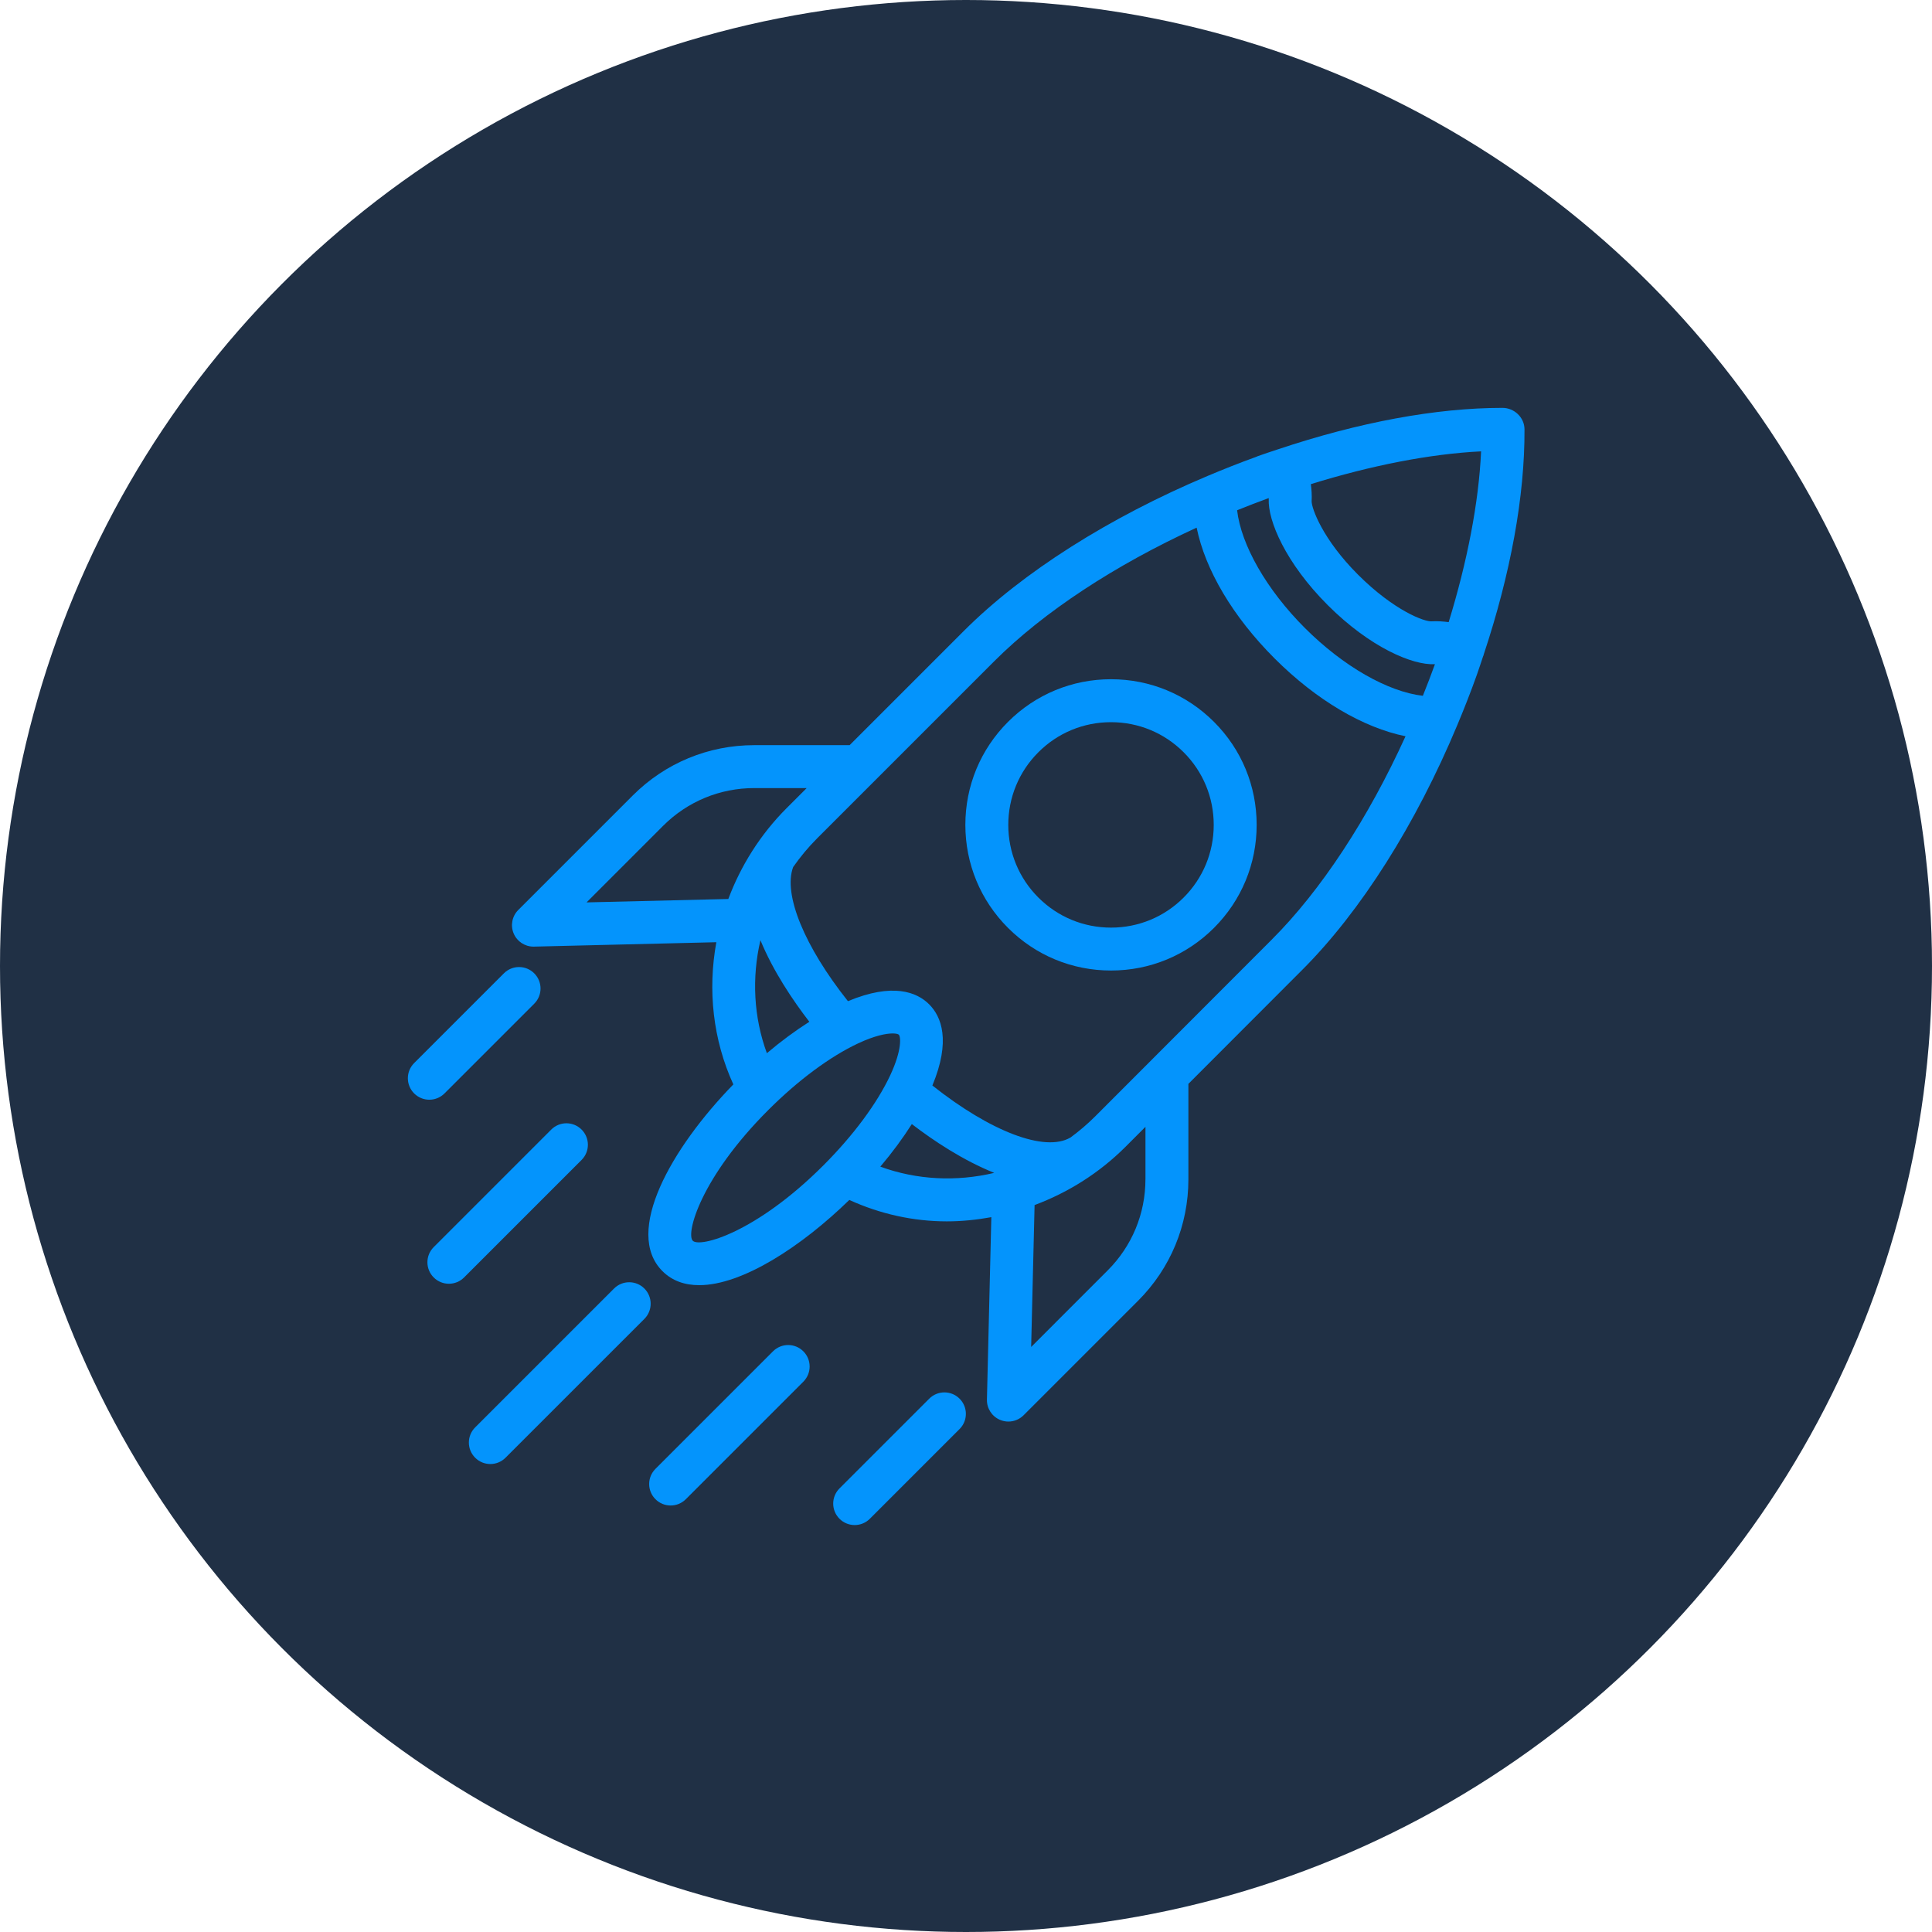 <svg width="90" height="90" viewBox="0 0 90 90" fill="none" xmlns="http://www.w3.org/2000/svg">
<circle cx="45" cy="45" r="45" fill="#203045"/>
<path d="M69.989 19C66.894 19 63.294 19.672 59.529 20.932C59.526 20.933 59.524 20.932 59.521 20.933C59.519 20.934 59.518 20.935 59.516 20.936C59.211 21.038 58.906 21.137 58.599 21.247C58.569 21.258 58.538 21.271 58.508 21.286C57.748 21.56 57.001 21.857 56.265 22.167C56.261 22.168 56.257 22.171 56.253 22.172C51.689 24.094 47.636 26.655 44.903 29.388L39.579 34.712H35.137C32.999 34.712 30.989 35.545 29.476 37.057L24.143 42.39C23.854 42.679 23.77 43.115 23.931 43.491C24.088 43.859 24.451 44.097 24.85 44.097C24.858 44.097 24.866 44.097 24.874 44.097L33.37 43.892C32.963 46.119 33.209 48.433 34.162 50.516C31.27 53.485 29.046 57.401 30.858 59.213C31.312 59.668 31.899 59.868 32.571 59.868C34.579 59.868 37.338 58.069 39.564 55.898C41.005 56.555 42.55 56.896 44.108 56.896C44.801 56.896 45.494 56.825 46.18 56.7L45.975 65.198C45.965 65.607 46.205 65.98 46.581 66.141C46.708 66.195 46.842 66.222 46.975 66.222C47.235 66.222 47.491 66.12 47.682 65.929L53.015 60.596C54.527 59.083 55.36 57.073 55.36 54.935V50.49L60.644 45.2C63.396 42.456 65.965 38.377 67.885 33.781C67.885 33.78 67.886 33.78 67.886 33.779C68.207 33.011 68.514 32.233 68.796 31.44C68.901 31.145 68.995 30.853 69.093 30.56C69.097 30.552 69.103 30.545 69.107 30.537C69.112 30.525 69.109 30.512 69.114 30.499C70.372 26.719 71.033 23.104 71.017 19.995C71.012 19.444 70.539 19 69.989 19ZM33.928 41.878L27.324 42.037L30.889 38.471C32.024 37.337 33.532 36.712 35.136 36.712H37.578L36.644 37.646C35.416 38.876 34.509 40.329 33.928 41.878ZM37.702 47.598C37.048 48.015 36.383 48.504 35.724 49.062C35.106 47.379 35.016 45.548 35.424 43.798C36.014 45.235 36.929 46.594 37.702 47.598ZM38.358 54.286C35.208 57.437 32.604 58.13 32.272 57.799C31.942 57.468 32.636 54.862 35.786 51.713C37.177 50.322 38.667 49.217 39.98 48.602C40.754 48.24 41.284 48.142 41.584 48.142C41.745 48.142 41.84 48.17 41.871 48.201C41.959 48.289 42.027 48.901 41.47 50.092C40.854 51.406 39.748 52.895 38.358 54.286ZM41.009 54.347C41.568 53.687 42.059 53.02 42.476 52.364C43.497 53.147 44.866 54.054 46.315 54.637C44.554 55.055 42.706 54.968 41.009 54.347ZM53.359 54.934C53.359 56.538 52.734 58.046 51.6 59.181L48.035 62.747L48.195 56.137C49.746 55.556 51.201 54.652 52.431 53.422L53.36 52.492V54.934H53.359ZM59.229 43.785L51.016 52.007C50.654 52.369 50.268 52.696 49.865 52.992C49.863 52.993 49.86 52.993 49.858 52.995C48.664 53.685 46.131 52.704 43.434 50.567C44.303 48.477 43.854 47.355 43.284 46.786C42.716 46.216 41.594 45.765 39.5 46.638C37.483 44.102 36.473 41.664 36.948 40.391C37.276 39.923 37.644 39.475 38.059 39.06L40.699 36.42C40.7 36.419 40.7 36.419 40.701 36.418L46.317 30.802C48.618 28.501 51.948 26.321 55.744 24.58C56.145 26.541 57.422 28.721 59.378 30.675C61.334 32.628 63.515 33.9 65.475 34.298C63.735 38.123 61.547 41.473 59.229 43.785ZM66.282 32.413C64.655 32.225 62.582 31.047 60.792 29.26C59.001 27.472 57.819 25.393 57.629 23.77C58.115 23.574 58.605 23.383 59.101 23.203C59.1 23.217 59.104 23.23 59.103 23.243C59.054 24.252 59.891 26.229 61.853 28.191C63.826 30.164 65.813 30.995 66.826 30.94C66.832 30.94 66.839 30.941 66.845 30.941C66.666 31.437 66.477 31.927 66.282 32.413ZM67.485 28.981C67.229 28.95 66.971 28.928 66.711 28.943C66.381 28.985 64.937 28.445 63.262 26.77C61.605 25.114 61.099 23.674 61.101 23.352C61.117 23.084 61.097 22.818 61.064 22.553C63.869 21.685 66.605 21.144 68.995 21.026C68.886 23.414 68.351 26.162 67.485 28.981Z" fill="#0494FC"/>
<path d="M51.755 31.641C49.942 31.641 48.238 32.347 46.957 33.628C45.675 34.909 44.97 36.613 44.97 38.426C44.97 40.239 45.675 41.943 46.957 43.224C48.238 44.506 49.942 45.211 51.755 45.211C53.568 45.211 55.272 44.505 56.553 43.224C57.835 41.942 58.54 40.239 58.54 38.426C58.54 36.613 57.835 34.909 56.553 33.628C55.272 32.347 53.568 31.641 51.755 31.641ZM55.139 41.811C54.236 42.715 53.034 43.212 51.755 43.212C50.476 43.212 49.275 42.714 48.371 41.811C47.467 40.907 46.97 39.706 46.97 38.427C46.97 37.149 47.467 35.947 48.371 35.043C49.274 34.139 50.476 33.642 51.755 33.642C53.034 33.642 54.235 34.14 55.139 35.043C56.043 35.947 56.54 37.148 56.54 38.427C56.54 39.705 56.043 40.907 55.139 41.811Z" fill="#0494FC"/>
<path d="M20.707 50.936L24.887 46.756C25.278 46.365 25.278 45.733 24.887 45.342C24.496 44.951 23.864 44.951 23.473 45.342L19.293 49.522C18.902 49.913 18.902 50.545 19.293 50.936C19.488 51.131 19.744 51.229 20 51.229C20.256 51.229 20.512 51.131 20.707 50.936Z" fill="#0494FC"/>
<path d="M30.018 60.025C29.627 59.634 28.995 59.634 28.604 60.025L22.135 66.493C21.744 66.884 21.744 67.516 22.135 67.907C22.33 68.102 22.586 68.2 22.842 68.2C23.098 68.2 23.354 68.102 23.549 67.907L30.018 61.439C30.408 61.049 30.408 60.416 30.018 60.025Z" fill="#0494FC"/>
<path d="M27.093 52.62C26.702 52.229 26.07 52.229 25.679 52.62L20.204 58.095C19.813 58.486 19.813 59.118 20.204 59.509C20.399 59.704 20.655 59.802 20.911 59.802C21.167 59.802 21.423 59.704 21.618 59.509L27.093 54.034C27.484 53.644 27.484 53.011 27.093 52.62Z" fill="#0494FC"/>
<path d="M43.287 65.156L39.107 69.336C38.716 69.727 38.716 70.359 39.107 70.75C39.302 70.945 39.558 71.043 39.814 71.043C40.07 71.043 40.326 70.945 40.521 70.75L44.701 66.57C45.092 66.179 45.092 65.547 44.701 65.156C44.31 64.765 43.678 64.765 43.287 65.156Z" fill="#0494FC"/>
<path d="M36.009 62.95L30.534 68.425C30.143 68.816 30.143 69.448 30.534 69.839C30.729 70.034 30.985 70.132 31.241 70.132C31.497 70.132 31.753 70.034 31.948 69.839L37.423 64.364C37.814 63.973 37.814 63.341 37.423 62.95C37.032 62.559 36.4 62.559 36.009 62.95Z" fill="#0494FC"/>
</svg>
